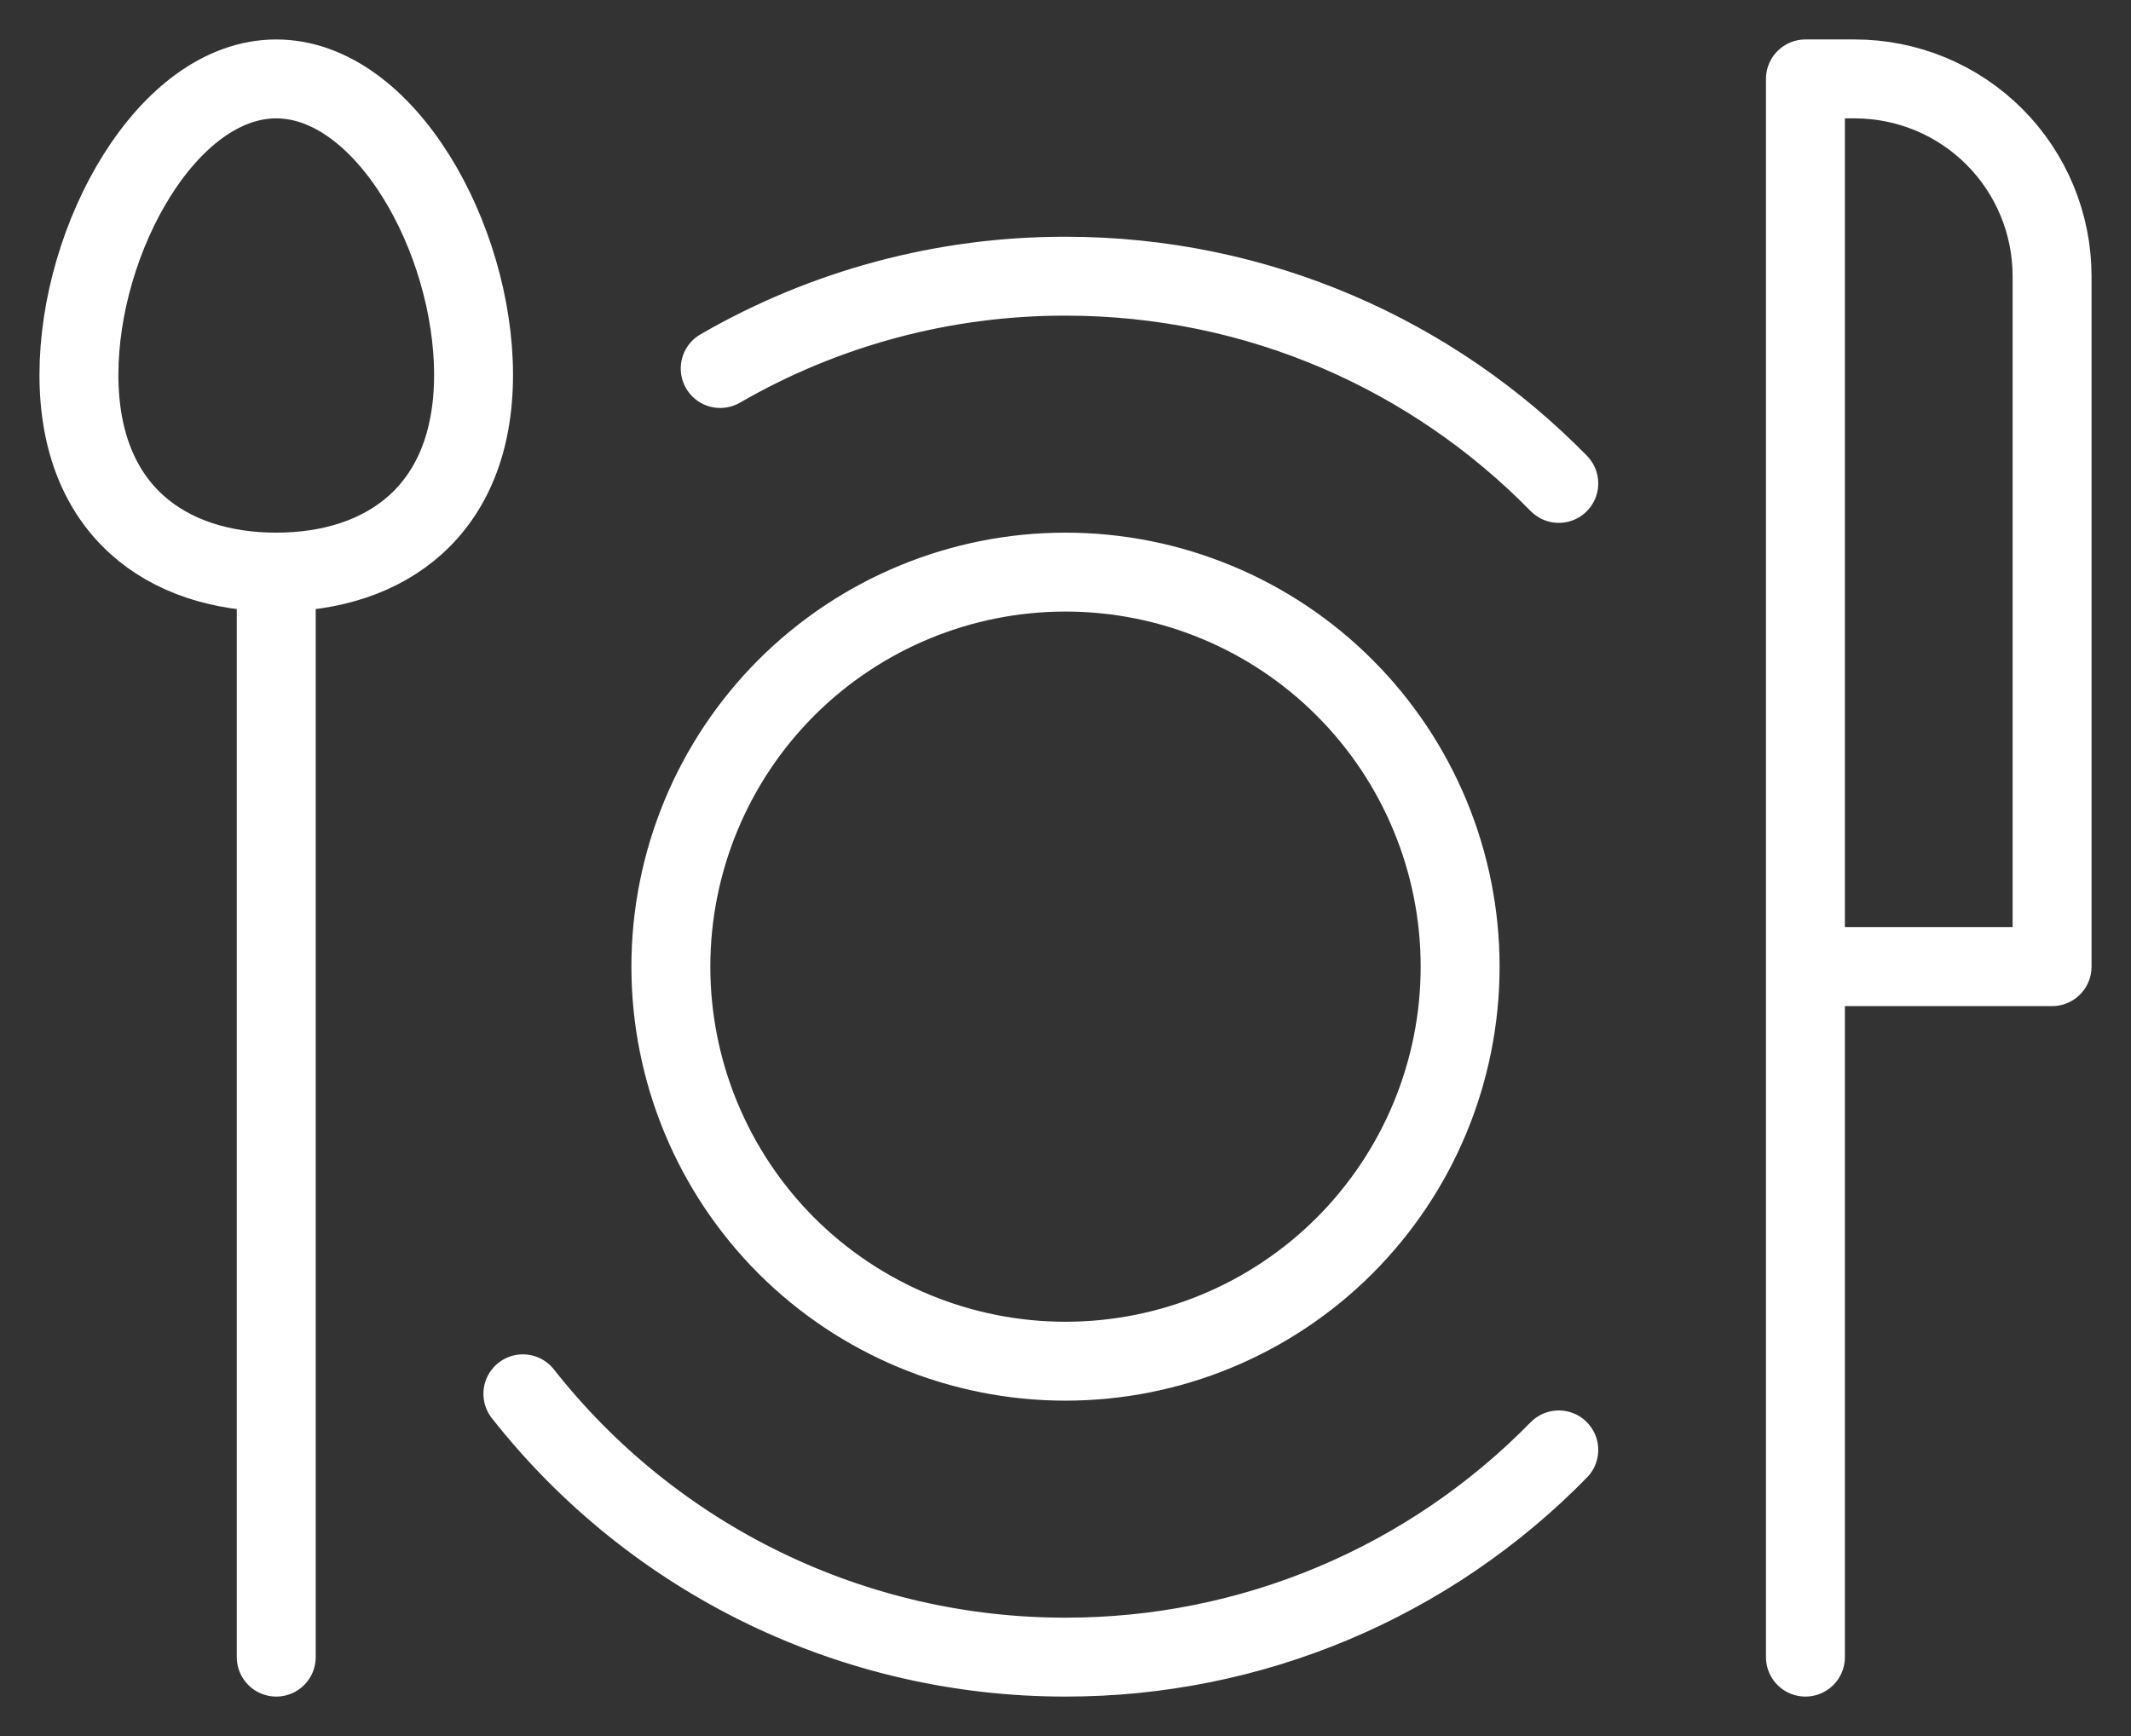 <svg width="27" height="22" viewBox="0 0 27 22" fill="none" xmlns="http://www.w3.org/2000/svg">
<rect x="0" y="0" width="27" height="22" fill="#333333" stroke="none"/>
<path d="M6.625 17.663C7.443 18.703 8.487 19.545 9.678 20.123C10.869 20.701 12.176 21.001 13.5 21C14.664 21.001 15.817 20.77 16.89 20.319C17.964 19.868 18.936 19.206 19.75 18.374M9.125 4.67C10.455 3.901 11.964 3.498 13.5 3.5C15.949 3.5 18.163 4.505 19.75 6.126M3.5 7.25C4.881 7.25 6 6.475 6 4.75C6 3.025 4.881 1 3.5 1C2.119 1 1 3.025 1 4.75C1 6.475 2.119 7.25 3.5 7.25ZM3.5 7.25V21M22.875 12.25V1H23.5C24.163 1 24.799 1.263 25.268 1.732C25.737 2.201 26 2.837 26 3.5V12.25H22.875ZM22.875 12.25V21M18.5 12.25C18.5 13.576 17.973 14.848 17.035 15.786C16.098 16.723 14.826 17.25 13.5 17.25C12.174 17.25 10.902 16.723 9.964 15.786C9.027 14.848 8.5 13.576 8.5 12.25C8.5 10.924 9.027 9.652 9.964 8.714C10.902 7.777 12.174 7.25 13.5 7.25C14.826 7.25 16.098 7.777 17.035 8.714C17.973 9.652 18.5 10.924 18.5 12.25Z" stroke="white" stroke-linecap="round" stroke-linejoin="round"/>
</svg>
